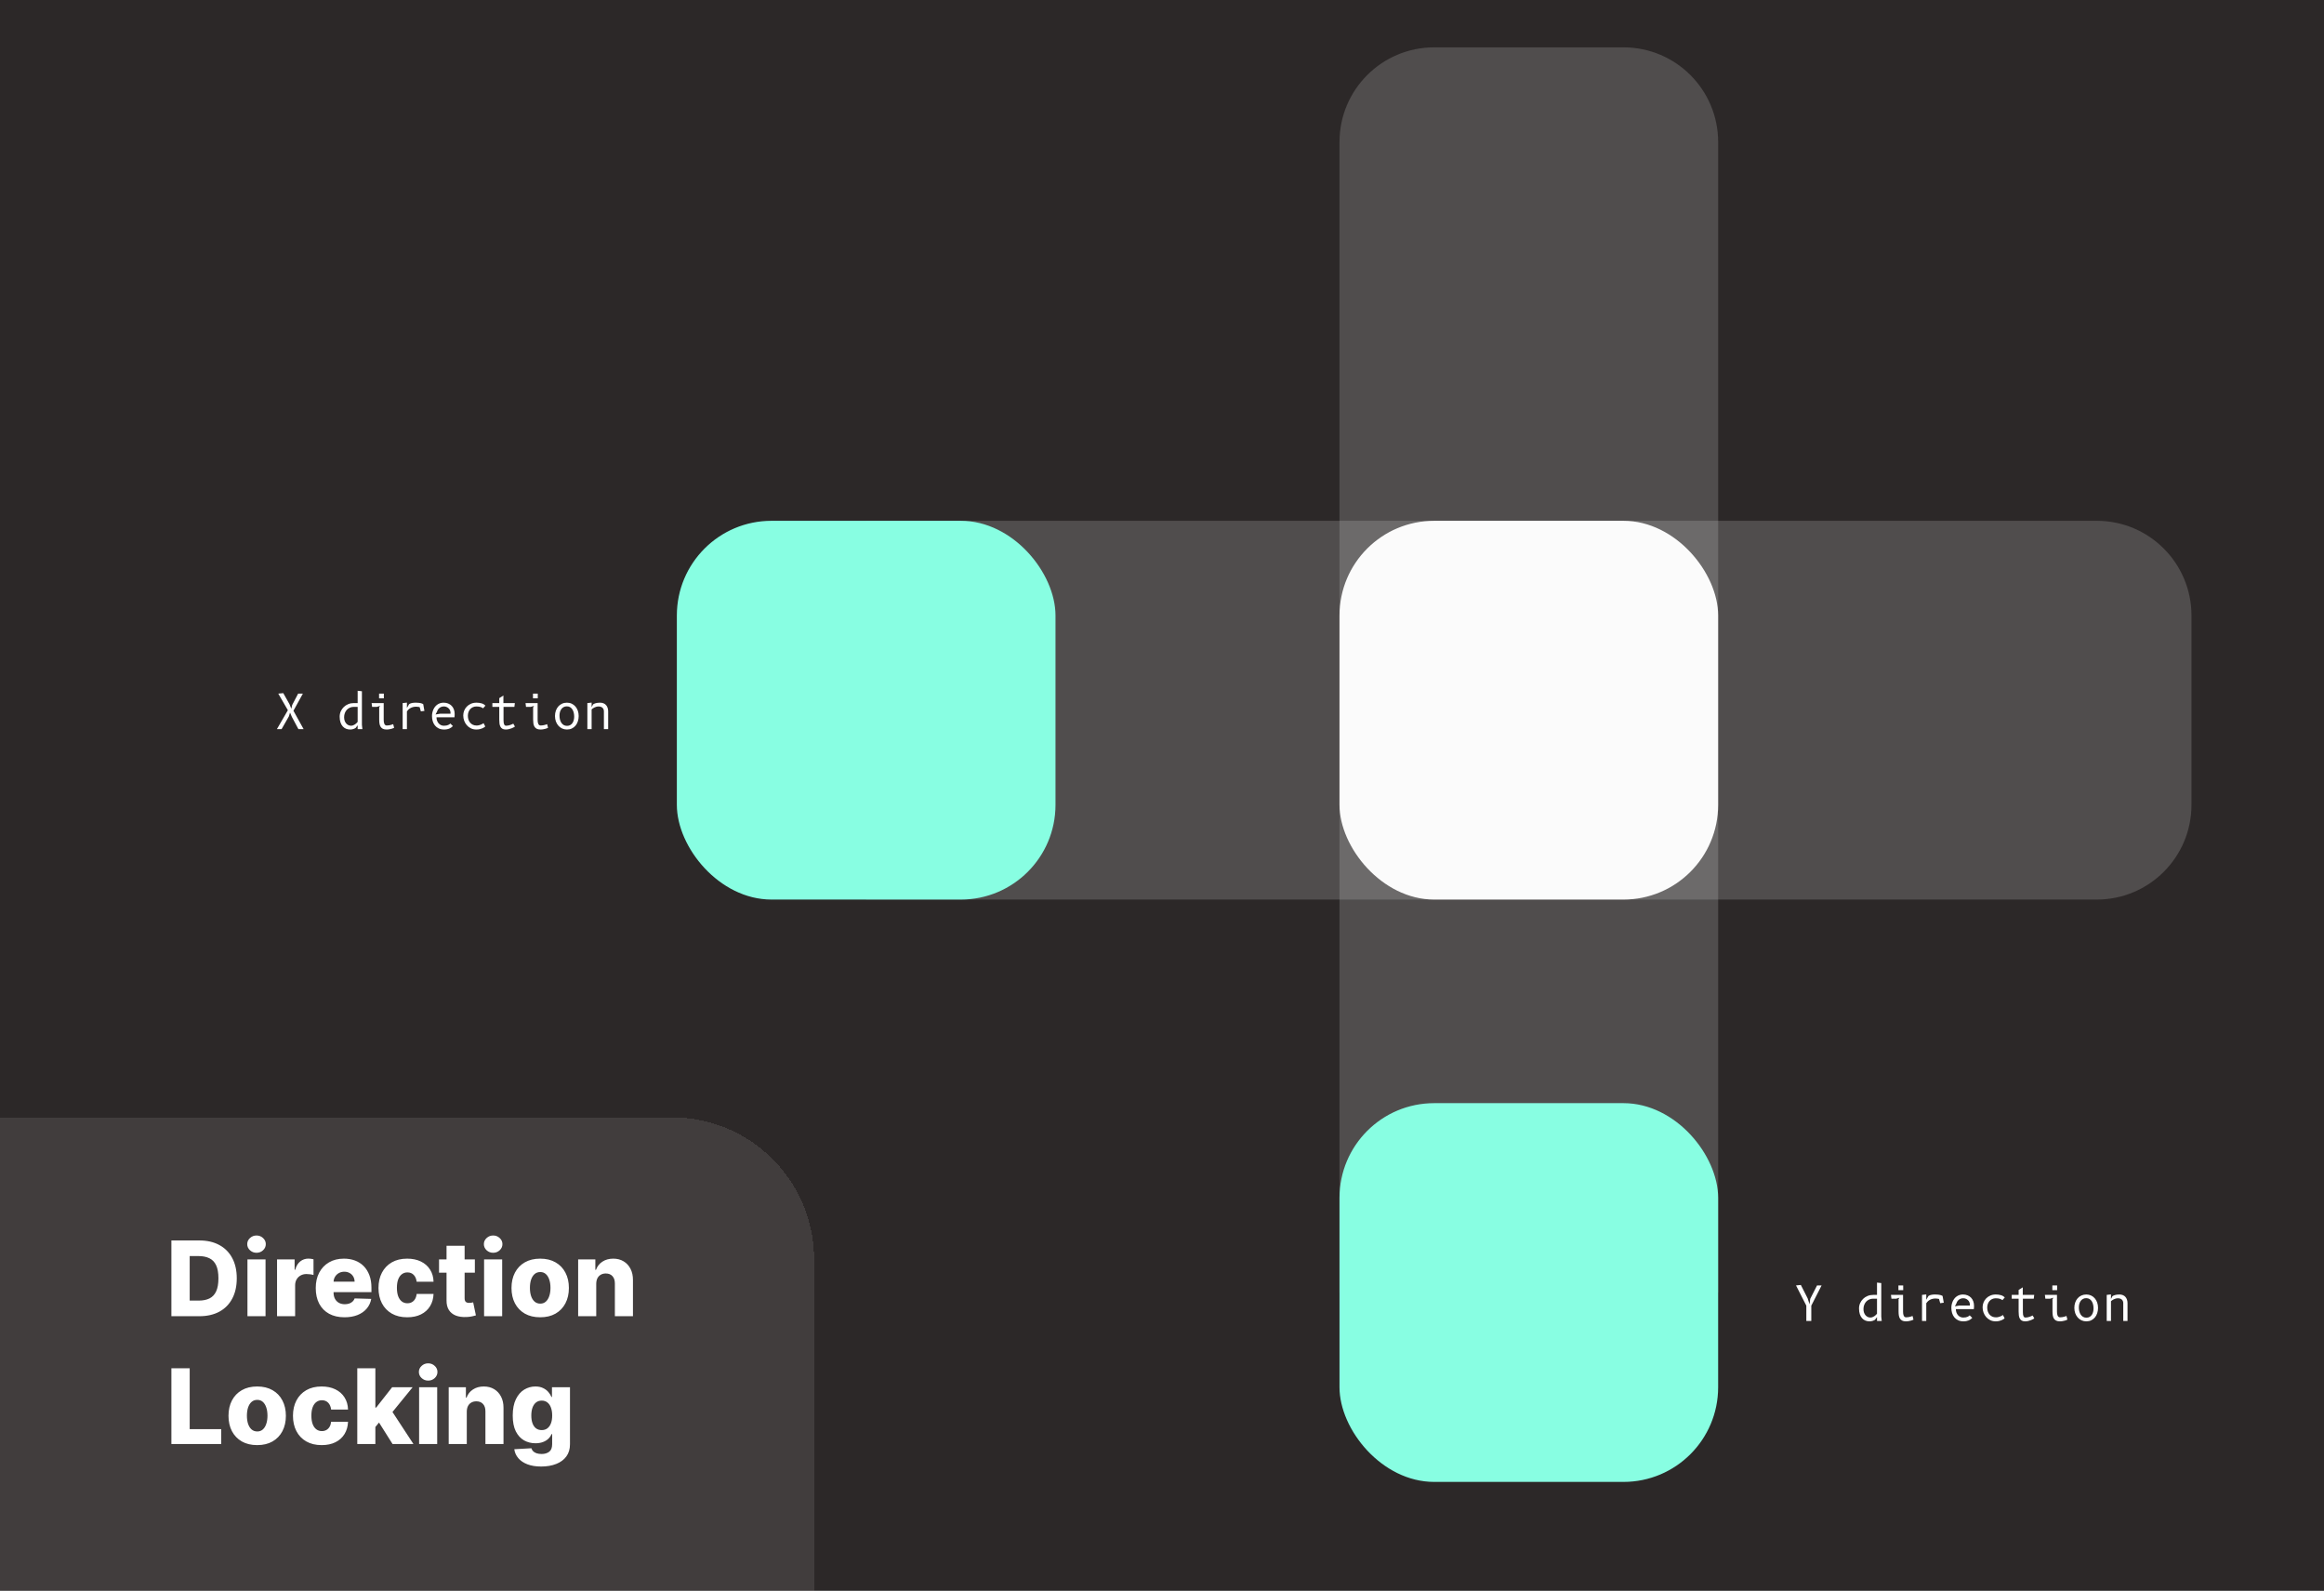 <svg width="491" height="336" viewBox="0 0 491 336" fill="none" xmlns="http://www.w3.org/2000/svg">
<g clip-path="url(#clip0_13_43)">
<rect width="491" height="336" fill="#2C2828"/>
<path d="M183 110H443C454.046 110 463 118.954 463 130V170C463 181.046 454.046 190 443 190H183V110Z" fill="#D9D9D9" fill-opacity="0.21"/>
<path d="M283 273V30C283 18.954 291.954 10 303 10H343C354.046 10 363 18.954 363 30V273H283Z" fill="#D9D9D9" fill-opacity="0.21"/>
<g filter="url(#filter0_d_13_43)">
<path d="M0 232H142C158.569 232 172 245.431 172 262V336H0V232Z" fill="#D9D9D9" fill-opacity="0.12" shape-rendering="crispEdges"/>
</g>
<path d="M42.125 278H36.211V262H42.117C43.747 262 45.151 262.32 46.328 262.961C47.51 263.596 48.422 264.513 49.062 265.711C49.703 266.904 50.023 268.331 50.023 269.992C50.023 271.659 49.703 273.091 49.062 274.289C48.427 275.487 47.518 276.406 46.336 277.047C45.154 277.682 43.75 278 42.125 278ZM40.078 274.703H41.977C42.872 274.703 43.63 274.552 44.25 274.25C44.875 273.943 45.346 273.445 45.664 272.758C45.987 272.065 46.148 271.143 46.148 269.992C46.148 268.841 45.987 267.924 45.664 267.242C45.341 266.555 44.865 266.06 44.234 265.758C43.609 265.451 42.839 265.297 41.922 265.297H40.078V274.703ZM52.281 278V266H56.102V278H52.281ZM54.195 264.602C53.659 264.602 53.198 264.424 52.812 264.07C52.427 263.711 52.234 263.279 52.234 262.773C52.234 262.273 52.427 261.846 52.812 261.492C53.198 261.133 53.659 260.953 54.195 260.953C54.737 260.953 55.198 261.133 55.578 261.492C55.964 261.846 56.156 262.273 56.156 262.773C56.156 263.279 55.964 263.711 55.578 264.07C55.198 264.424 54.737 264.602 54.195 264.602ZM58.533 278V266H62.244V268.187H62.369C62.588 267.396 62.945 266.807 63.44 266.422C63.934 266.031 64.51 265.836 65.166 265.836C65.343 265.836 65.525 265.849 65.713 265.875C65.9 265.896 66.075 265.93 66.236 265.977V269.297C66.054 269.234 65.814 269.185 65.518 269.148C65.226 269.112 64.966 269.094 64.736 269.094C64.283 269.094 63.874 269.195 63.51 269.398C63.15 269.596 62.867 269.875 62.658 270.234C62.455 270.589 62.353 271.005 62.353 271.484V278H58.533ZM72.779 278.227C71.524 278.227 70.441 277.979 69.529 277.484C68.623 276.984 67.925 276.273 67.436 275.352C66.951 274.424 66.709 273.323 66.709 272.047C66.709 270.807 66.954 269.724 67.443 268.797C67.933 267.865 68.623 267.141 69.514 266.625C70.404 266.104 71.454 265.844 72.662 265.844C73.516 265.844 74.297 265.977 75.006 266.242C75.714 266.508 76.326 266.901 76.842 267.422C77.357 267.943 77.758 268.586 78.045 269.352C78.331 270.112 78.475 270.984 78.475 271.969V272.922H68.045V270.703H74.92C74.915 270.297 74.818 269.935 74.631 269.617C74.443 269.299 74.186 269.052 73.857 268.875C73.534 268.693 73.162 268.602 72.74 268.602C72.313 268.602 71.93 268.698 71.592 268.891C71.253 269.078 70.985 269.336 70.787 269.664C70.589 269.987 70.485 270.354 70.475 270.766V273.023C70.475 273.513 70.571 273.943 70.764 274.312C70.956 274.677 71.23 274.961 71.584 275.164C71.938 275.367 72.36 275.469 72.85 275.469C73.188 275.469 73.495 275.422 73.772 275.328C74.047 275.234 74.284 275.096 74.482 274.914C74.68 274.732 74.829 274.508 74.928 274.242L78.436 274.344C78.29 275.13 77.969 275.815 77.475 276.398C76.985 276.977 76.342 277.427 75.545 277.75C74.748 278.068 73.826 278.227 72.779 278.227ZM86.027 278.227C84.762 278.227 83.676 277.966 82.769 277.445C81.868 276.924 81.176 276.201 80.691 275.273C80.207 274.341 79.965 273.263 79.965 272.039C79.965 270.81 80.207 269.732 80.691 268.805C81.181 267.872 81.876 267.146 82.777 266.625C83.684 266.104 84.764 265.844 86.019 265.844C87.129 265.844 88.095 266.044 88.918 266.445C89.746 266.846 90.392 267.414 90.856 268.148C91.324 268.878 91.572 269.734 91.598 270.719H88.027C87.954 270.104 87.746 269.622 87.402 269.273C87.064 268.924 86.621 268.75 86.074 268.75C85.632 268.75 85.243 268.875 84.91 269.125C84.577 269.37 84.316 269.734 84.129 270.219C83.947 270.698 83.856 271.292 83.856 272C83.856 272.708 83.947 273.307 84.129 273.797C84.316 274.281 84.577 274.648 84.91 274.898C85.243 275.143 85.632 275.266 86.074 275.266C86.428 275.266 86.741 275.19 87.012 275.039C87.288 274.888 87.514 274.667 87.691 274.375C87.868 274.078 87.981 273.719 88.027 273.297H91.598C91.561 274.286 91.314 275.151 90.856 275.891C90.402 276.63 89.764 277.206 88.941 277.617C88.124 278.023 87.152 278.227 86.027 278.227ZM100.326 266V268.812H92.756V266H100.326ZM94.342 263.125H98.162V274.227C98.162 274.461 98.199 274.651 98.272 274.797C98.35 274.937 98.462 275.039 98.607 275.102C98.753 275.159 98.928 275.188 99.131 275.188C99.277 275.188 99.43 275.174 99.592 275.148C99.758 275.117 99.883 275.091 99.967 275.07L100.545 277.828C100.363 277.88 100.105 277.945 99.772 278.023C99.443 278.102 99.05 278.151 98.592 278.172C97.696 278.214 96.928 278.109 96.287 277.859C95.652 277.604 95.165 277.208 94.826 276.672C94.493 276.135 94.331 275.461 94.342 274.648V263.125ZM102.275 278V266H106.096V278H102.275ZM104.189 264.602C103.653 264.602 103.192 264.424 102.807 264.07C102.421 263.711 102.229 263.279 102.229 262.773C102.229 262.273 102.421 261.846 102.807 261.492C103.192 261.133 103.653 260.953 104.189 260.953C104.731 260.953 105.192 261.133 105.572 261.492C105.958 261.846 106.15 262.273 106.15 262.773C106.15 263.279 105.958 263.711 105.572 264.07C105.192 264.424 104.731 264.602 104.189 264.602ZM114.129 278.227C112.868 278.227 111.785 277.969 110.879 277.453C109.978 276.932 109.283 276.208 108.793 275.281C108.309 274.349 108.066 273.268 108.066 272.039C108.066 270.805 108.309 269.724 108.793 268.797C109.283 267.865 109.978 267.141 110.879 266.625C111.785 266.104 112.868 265.844 114.129 265.844C115.389 265.844 116.47 266.104 117.371 266.625C118.277 267.141 118.973 267.865 119.457 268.797C119.947 269.724 120.191 270.805 120.191 272.039C120.191 273.268 119.947 274.349 119.457 275.281C118.973 276.208 118.277 276.932 117.371 277.453C116.47 277.969 115.389 278.227 114.129 278.227ZM114.152 275.344C114.611 275.344 114.999 275.203 115.316 274.922C115.634 274.641 115.876 274.25 116.043 273.75C116.215 273.25 116.301 272.672 116.301 272.016C116.301 271.349 116.215 270.766 116.043 270.266C115.876 269.766 115.634 269.375 115.316 269.094C114.999 268.812 114.611 268.672 114.152 268.672C113.678 268.672 113.277 268.812 112.949 269.094C112.626 269.375 112.379 269.766 112.207 270.266C112.04 270.766 111.957 271.349 111.957 272.016C111.957 272.672 112.04 273.25 112.207 273.75C112.379 274.25 112.626 274.641 112.949 274.922C113.277 275.203 113.678 275.344 114.152 275.344ZM125.969 271.156V278H122.148V266H125.781V268.203H125.914C126.18 267.469 126.633 266.893 127.273 266.477C127.914 266.055 128.677 265.844 129.563 265.844C130.406 265.844 131.138 266.034 131.758 266.414C132.383 266.789 132.867 267.315 133.211 267.992C133.56 268.664 133.732 269.451 133.727 270.352V278H129.906V271.102C129.911 270.435 129.742 269.914 129.398 269.539C129.06 269.164 128.589 268.977 127.984 268.977C127.583 268.977 127.229 269.065 126.922 269.242C126.62 269.414 126.385 269.661 126.219 269.984C126.057 270.307 125.974 270.698 125.969 271.156ZM36.211 305V289H40.078V301.859H46.734V305H36.211ZM54.338 305.227C53.078 305.227 51.994 304.969 51.088 304.453C50.187 303.932 49.492 303.208 49.002 302.281C48.518 301.349 48.275 300.268 48.275 299.039C48.275 297.805 48.518 296.724 49.002 295.797C49.492 294.865 50.187 294.141 51.088 293.625C51.994 293.104 53.078 292.844 54.338 292.844C55.598 292.844 56.679 293.104 57.58 293.625C58.486 294.141 59.182 294.865 59.666 295.797C60.156 296.724 60.4 297.805 60.4 299.039C60.4 300.268 60.156 301.349 59.666 302.281C59.182 303.208 58.486 303.932 57.58 304.453C56.679 304.969 55.598 305.227 54.338 305.227ZM54.361 302.344C54.82 302.344 55.208 302.203 55.525 301.922C55.843 301.641 56.085 301.25 56.252 300.75C56.424 300.25 56.51 299.672 56.51 299.016C56.51 298.349 56.424 297.766 56.252 297.266C56.085 296.766 55.843 296.375 55.525 296.094C55.208 295.812 54.82 295.672 54.361 295.672C53.887 295.672 53.486 295.812 53.158 296.094C52.835 296.375 52.588 296.766 52.416 297.266C52.249 297.766 52.166 298.349 52.166 299.016C52.166 299.672 52.249 300.25 52.416 300.75C52.588 301.25 52.835 301.641 53.158 301.922C53.486 302.203 53.887 302.344 54.361 302.344ZM67.959 305.227C66.693 305.227 65.607 304.966 64.701 304.445C63.8 303.924 63.107 303.201 62.623 302.273C62.139 301.341 61.897 300.263 61.897 299.039C61.897 297.81 62.139 296.732 62.623 295.805C63.113 294.872 63.808 294.146 64.709 293.625C65.615 293.104 66.696 292.844 67.951 292.844C69.061 292.844 70.027 293.044 70.85 293.445C71.678 293.846 72.324 294.414 72.787 295.148C73.256 295.878 73.503 296.734 73.529 297.719H69.959C69.886 297.104 69.678 296.622 69.334 296.273C68.995 295.924 68.553 295.75 68.006 295.75C67.563 295.75 67.175 295.875 66.842 296.125C66.508 296.37 66.248 296.734 66.061 297.219C65.878 297.698 65.787 298.292 65.787 299C65.787 299.708 65.878 300.307 66.061 300.797C66.248 301.281 66.508 301.648 66.842 301.898C67.175 302.143 67.563 302.266 68.006 302.266C68.36 302.266 68.672 302.19 68.943 302.039C69.219 301.888 69.446 301.667 69.623 301.375C69.8 301.078 69.912 300.719 69.959 300.297H73.529C73.493 301.286 73.245 302.151 72.787 302.891C72.334 303.63 71.696 304.206 70.873 304.617C70.055 305.023 69.084 305.227 67.959 305.227ZM78.93 301.852L78.945 297.297H79.477L82.852 293H87.18L82.164 299.156H81.156L78.93 301.852ZM75.484 305V289H79.305V305H75.484ZM82.938 305L79.797 300.016L82.312 297.305L87.352 305H82.938ZM88.547 305V293H92.367V305H88.547ZM90.461 291.602C89.924 291.602 89.463 291.424 89.078 291.07C88.693 290.711 88.5 290.279 88.5 289.773C88.5 289.273 88.693 288.846 89.078 288.492C89.463 288.133 89.924 287.953 90.461 287.953C91.003 287.953 91.463 288.133 91.844 288.492C92.229 288.846 92.422 289.273 92.422 289.773C92.422 290.279 92.229 290.711 91.844 291.07C91.463 291.424 91.003 291.602 90.461 291.602ZM98.619 298.156V305H94.799V293H98.432V295.203H98.564C98.83 294.469 99.283 293.893 99.924 293.477C100.564 293.055 101.327 292.844 102.213 292.844C103.057 292.844 103.788 293.034 104.408 293.414C105.033 293.789 105.518 294.315 105.861 294.992C106.21 295.664 106.382 296.451 106.377 297.352V305H102.557V298.102C102.562 297.435 102.393 296.914 102.049 296.539C101.71 296.164 101.239 295.977 100.635 295.977C100.234 295.977 99.88 296.065 99.572 296.242C99.27 296.414 99.036 296.661 98.869 296.984C98.708 297.307 98.624 297.698 98.619 298.156ZM114.336 309.75C113.195 309.75 112.219 309.591 111.406 309.273C110.594 308.956 109.956 308.521 109.492 307.969C109.029 307.417 108.75 306.792 108.656 306.094L112.273 305.891C112.341 306.135 112.466 306.349 112.648 306.531C112.836 306.714 113.078 306.854 113.375 306.953C113.677 307.052 114.031 307.102 114.438 307.102C115.078 307.102 115.607 306.945 116.023 306.633C116.445 306.326 116.656 305.786 116.656 305.016V302.906H116.523C116.372 303.276 116.143 303.607 115.836 303.898C115.529 304.19 115.146 304.419 114.688 304.586C114.234 304.753 113.714 304.836 113.125 304.836C112.25 304.836 111.448 304.633 110.719 304.227C109.995 303.815 109.414 303.18 108.977 302.32C108.544 301.456 108.328 300.344 108.328 298.984C108.328 297.583 108.552 296.43 109 295.523C109.448 294.612 110.034 293.937 110.758 293.5C111.487 293.062 112.271 292.844 113.109 292.844C113.74 292.844 114.279 292.953 114.727 293.172C115.18 293.385 115.552 293.661 115.844 294C116.135 294.339 116.357 294.69 116.508 295.055H116.617V293H120.422V305.047C120.422 306.063 120.167 306.919 119.656 307.617C119.146 308.315 118.432 308.844 117.516 309.203C116.599 309.568 115.539 309.75 114.336 309.75ZM114.453 302.055C114.917 302.055 115.313 301.932 115.641 301.687C115.969 301.443 116.221 301.091 116.398 300.633C116.576 300.174 116.664 299.625 116.664 298.984C116.664 298.333 116.576 297.773 116.398 297.305C116.227 296.831 115.974 296.466 115.641 296.211C115.313 295.956 114.917 295.828 114.453 295.828C113.979 295.828 113.578 295.958 113.25 296.219C112.922 296.479 112.672 296.846 112.5 297.32C112.333 297.789 112.25 298.344 112.25 298.984C112.25 299.625 112.336 300.174 112.508 300.633C112.68 301.091 112.927 301.443 113.25 301.687C113.578 301.932 113.979 302.055 114.453 302.055Z" fill="white"/>
<rect x="283" y="110" width="80" height="80" rx="20" fill="#FBFBFB"/>
<rect x="143" y="110" width="80" height="80" rx="20" fill="#88FEE2"/>
<rect x="283" y="233" width="80" height="80" rx="20" fill="#88FEE2"/>
<path d="M63.045 154L61.66 151.405L61.275 150.5L61.035 151.3L59.495 154H58.505L60.82 150.005L58.79 146.5L59.85 146.4L61.155 148.72L61.555 149.7L61.73 148.9L62.99 146.5H63.99L61.995 150.12L64.145 154H63.045ZM74.738 149.3C74.431 149.3 74.153 149.358 73.903 149.475C73.653 149.588 73.438 149.743 73.258 149.94C73.081 150.137 72.945 150.368 72.848 150.635C72.751 150.902 72.703 151.187 72.703 151.49C72.703 151.787 72.745 152.047 72.828 152.27C72.915 152.493 73.026 152.68 73.163 152.83C73.303 152.98 73.46 153.093 73.633 153.17C73.806 153.243 73.981 153.28 74.158 153.28C74.314 153.28 74.463 153.253 74.603 153.2C74.743 153.147 74.873 153.08 74.993 153C75.113 152.92 75.221 152.833 75.318 152.74C75.415 152.643 75.496 152.553 75.563 152.47V149.3H74.738ZM75.563 154V153.19L75.133 153.755C75.013 153.835 74.853 153.91 74.653 153.98C74.453 154.05 74.223 154.085 73.963 154.085C73.663 154.085 73.379 154.032 73.113 153.925C72.846 153.815 72.613 153.65 72.413 153.43C72.213 153.207 72.055 152.925 71.938 152.585C71.821 152.242 71.763 151.837 71.763 151.37C71.763 150.97 71.84 150.597 71.993 150.25C72.15 149.9 72.361 149.595 72.628 149.335C72.894 149.075 73.208 148.872 73.568 148.725C73.931 148.575 74.32 148.5 74.733 148.5H75.563V145.9L76.463 146V153.1L76.563 154H75.563ZM81.067 152.035C81.067 152.208 81.077 152.368 81.097 152.515C81.12 152.662 81.157 152.788 81.207 152.895C81.257 153.002 81.323 153.085 81.407 153.145C81.49 153.205 81.593 153.235 81.717 153.235C81.88 153.235 82.038 153.222 82.192 153.195C82.348 153.168 82.488 153.138 82.612 153.105C82.735 153.068 82.837 153.035 82.917 153.005C83 152.975 83.052 152.957 83.072 152.95L83.267 153.72C83.247 153.73 83.193 153.755 83.107 153.795C83.02 153.835 82.907 153.877 82.767 153.92C82.627 153.96 82.463 153.997 82.277 154.03C82.09 154.067 81.887 154.085 81.667 154.085C81.34 154.085 81.075 154.032 80.872 153.925C80.672 153.818 80.515 153.672 80.402 153.485C80.288 153.295 80.212 153.072 80.172 152.815C80.135 152.558 80.117 152.282 80.117 151.985V149.4L80.317 149.1L79.617 149.3H78.612L78.512 148.5H81.067V152.035ZM80.087 146.5H81.097V147.5H80.087V146.5ZM85.971 149.525L86.426 148.735C86.519 148.665 86.626 148.608 86.746 148.565C86.866 148.522 86.989 148.49 87.116 148.47C87.242 148.447 87.369 148.432 87.496 148.425C87.626 148.418 87.749 148.415 87.866 148.415C88.116 148.415 88.329 148.427 88.506 148.45C88.682 148.47 88.831 148.497 88.951 148.53C89.074 148.563 89.172 148.598 89.246 148.635C89.319 148.668 89.376 148.698 89.416 148.725L89.666 150.15L88.916 150.25L88.666 149.36C88.639 149.35 88.597 149.34 88.541 149.33C88.484 149.32 88.419 149.31 88.346 149.3C88.272 149.29 88.194 149.282 88.111 149.275C88.031 149.268 87.954 149.265 87.881 149.265C87.654 149.265 87.444 149.292 87.251 149.345C87.057 149.395 86.881 149.465 86.721 149.555C86.561 149.645 86.417 149.75 86.291 149.87C86.167 149.99 86.061 150.117 85.971 150.25V154H85.071V148.5L85.971 148.4V149.525ZM95.689 153.355C95.586 153.462 95.473 153.56 95.35 153.65C95.226 153.74 95.09 153.818 94.939 153.885C94.79 153.948 94.623 153.997 94.439 154.03C94.26 154.067 94.058 154.085 93.835 154.085C93.391 154.085 93.008 154.007 92.684 153.85C92.361 153.693 92.094 153.483 91.885 153.22C91.674 152.957 91.519 152.655 91.419 152.315C91.32 151.975 91.269 151.62 91.269 151.25C91.269 151.013 91.293 150.78 91.34 150.55C91.389 150.317 91.46 150.095 91.549 149.885C91.643 149.675 91.758 149.48 91.894 149.3C92.034 149.12 92.195 148.965 92.374 148.835C92.558 148.705 92.76 148.603 92.98 148.53C93.203 148.453 93.446 148.415 93.71 148.415C94.07 148.415 94.394 148.473 94.684 148.59C94.975 148.707 95.221 148.87 95.424 149.08C95.628 149.29 95.784 149.543 95.894 149.84C96.004 150.133 96.059 150.457 96.059 150.81C96.059 150.913 96.056 151.027 96.049 151.15C96.043 151.273 96.033 151.39 96.019 151.5H92.219C92.219 151.757 92.26 151.995 92.34 152.215C92.419 152.432 92.528 152.62 92.665 152.78C92.805 152.937 92.968 153.06 93.154 153.15C93.344 153.24 93.549 153.285 93.769 153.285C93.983 153.285 94.165 153.27 94.314 153.24C94.468 153.207 94.596 153.167 94.7 153.12C94.806 153.073 94.894 153.023 94.965 152.97C95.034 152.917 95.094 152.867 95.144 152.82L95.689 153.355ZM95.18 150.75V150.53C95.18 150.34 95.141 150.165 95.064 150.005C94.991 149.845 94.889 149.707 94.76 149.59C94.633 149.47 94.484 149.377 94.314 149.31C94.148 149.243 93.971 149.21 93.784 149.21C93.561 149.21 93.365 149.247 93.195 149.32C93.028 149.39 92.885 149.482 92.764 149.595C92.644 149.705 92.548 149.827 92.475 149.96C92.401 150.093 92.348 150.22 92.314 150.34L92.019 150.91L92.945 150.75H95.18ZM102.058 149.61C101.928 149.493 101.748 149.398 101.518 149.325C101.288 149.252 100.997 149.215 100.643 149.215C100.363 149.215 100.112 149.268 99.888 149.375C99.668 149.478 99.48 149.62 99.323 149.8C99.17 149.98 99.052 150.19 98.968 150.43C98.888 150.667 98.848 150.917 98.848 151.18C98.848 151.453 98.887 151.715 98.963 151.965C99.043 152.212 99.16 152.43 99.313 152.62C99.47 152.81 99.663 152.962 99.893 153.075C100.123 153.185 100.392 153.24 100.698 153.24C100.872 153.24 101.038 153.22 101.198 153.18C101.358 153.14 101.503 153.093 101.633 153.04C101.763 152.983 101.873 152.928 101.963 152.875C102.057 152.818 102.123 152.773 102.163 152.74L102.523 153.445C102.473 153.488 102.398 153.547 102.298 153.62C102.198 153.69 102.07 153.76 101.913 153.83C101.76 153.9 101.577 153.96 101.363 154.01C101.153 154.06 100.908 154.085 100.628 154.085C100.212 154.085 99.833 154.003 99.493 153.84C99.157 153.673 98.868 153.453 98.628 153.18C98.388 152.903 98.202 152.587 98.068 152.23C97.938 151.873 97.873 151.502 97.873 151.115C97.873 150.768 97.937 150.433 98.063 150.11C98.193 149.783 98.378 149.495 98.618 149.245C98.858 148.995 99.15 148.795 99.493 148.645C99.837 148.492 100.223 148.415 100.653 148.415C101.06 148.415 101.425 148.463 101.748 148.56C102.075 148.653 102.343 148.815 102.553 149.045L102.058 149.61ZM106.382 152.12C106.382 152.34 106.394 152.525 106.417 152.675C106.444 152.822 106.481 152.942 106.527 153.035C106.577 153.125 106.637 153.19 106.707 153.23C106.781 153.267 106.864 153.285 106.957 153.285C107.114 153.285 107.269 153.267 107.422 153.23C107.576 153.193 107.719 153.152 107.852 153.105C107.986 153.055 108.104 153.007 108.207 152.96C108.311 152.91 108.391 152.873 108.447 152.85L108.792 153.455C108.762 153.482 108.689 153.53 108.572 153.6C108.459 153.667 108.314 153.737 108.137 153.81C107.964 153.883 107.767 153.947 107.547 154C107.327 154.057 107.097 154.085 106.857 154.085C106.557 154.085 106.316 154.03 106.132 153.92C105.952 153.81 105.814 153.66 105.717 153.47C105.621 153.28 105.557 153.06 105.527 152.81C105.497 152.557 105.482 152.287 105.482 152V149.3H104.027V148.5H105.482V147.455L106.357 146.9V148.5H108.777L108.677 149.3H106.382V152.12ZM113.586 152.035C113.586 152.208 113.596 152.368 113.616 152.515C113.64 152.662 113.676 152.788 113.726 152.895C113.776 153.002 113.843 153.085 113.926 153.145C114.01 153.205 114.113 153.235 114.236 153.235C114.4 153.235 114.558 153.222 114.711 153.195C114.868 153.168 115.008 153.138 115.131 153.105C115.255 153.068 115.356 153.035 115.436 153.005C115.52 152.975 115.571 152.957 115.591 152.95L115.786 153.72C115.766 153.73 115.713 153.755 115.626 153.795C115.54 153.835 115.426 153.877 115.286 153.92C115.146 153.96 114.983 153.997 114.796 154.03C114.61 154.067 114.406 154.085 114.186 154.085C113.86 154.085 113.595 154.032 113.391 153.925C113.191 153.818 113.035 153.672 112.921 153.485C112.808 153.295 112.731 153.072 112.691 152.815C112.655 152.558 112.636 152.282 112.636 151.985V149.4L112.836 149.1L112.136 149.3H111.131L111.031 148.5H113.586V152.035ZM112.606 146.5H113.616V147.5H112.606V146.5ZM119.78 154.085C119.41 154.085 119.07 154.013 118.76 153.87C118.453 153.723 118.188 153.523 117.965 153.27C117.742 153.013 117.567 152.712 117.44 152.365C117.317 152.018 117.255 151.642 117.255 151.235C117.255 150.832 117.315 150.458 117.435 150.115C117.555 149.768 117.725 149.47 117.945 149.22C118.165 148.967 118.43 148.77 118.74 148.63C119.053 148.487 119.4 148.415 119.78 148.415C120.15 148.415 120.487 148.487 120.79 148.63C121.093 148.77 121.353 148.967 121.57 149.22C121.79 149.47 121.96 149.768 122.08 150.115C122.2 150.458 122.26 150.832 122.26 151.235C122.26 151.642 122.202 152.018 122.085 152.365C121.972 152.712 121.807 153.013 121.59 153.27C121.377 153.523 121.117 153.723 120.81 153.87C120.503 154.013 120.16 154.085 119.78 154.085ZM121.31 151.37C121.31 151.1 121.282 150.835 121.225 150.575C121.168 150.315 121.078 150.083 120.955 149.88C120.832 149.673 120.672 149.507 120.475 149.38C120.278 149.253 120.04 149.19 119.76 149.19C119.493 149.19 119.262 149.245 119.065 149.355C118.868 149.465 118.707 149.612 118.58 149.795C118.453 149.978 118.358 150.187 118.295 150.42C118.235 150.653 118.205 150.893 118.205 151.14C118.205 151.41 118.235 151.675 118.295 151.935C118.358 152.195 118.453 152.427 118.58 152.63C118.71 152.833 118.875 152.998 119.075 153.125C119.278 153.248 119.52 153.31 119.8 153.31C120.063 153.31 120.29 153.255 120.48 153.145C120.673 153.035 120.83 152.89 120.95 152.71C121.073 152.527 121.163 152.32 121.22 152.09C121.28 151.857 121.31 151.617 121.31 151.37ZM124.994 154H124.094V148.5L124.994 148.4V149.365L125.299 148.78C125.359 148.74 125.429 148.698 125.509 148.655C125.592 148.612 125.692 148.573 125.809 148.54C125.926 148.503 126.064 148.473 126.224 148.45C126.384 148.427 126.572 148.415 126.789 148.415C127.052 148.415 127.289 148.458 127.499 148.545C127.712 148.628 127.891 148.75 128.034 148.91C128.181 149.07 128.292 149.263 128.369 149.49C128.449 149.717 128.489 149.97 128.489 150.25V154H127.589V150.25C127.589 150.07 127.559 149.915 127.499 149.785C127.442 149.655 127.362 149.548 127.259 149.465C127.156 149.378 127.036 149.315 126.899 149.275C126.762 149.235 126.617 149.215 126.464 149.215C126.304 149.215 126.149 149.235 125.999 149.275C125.852 149.315 125.716 149.367 125.589 149.43C125.462 149.49 125.347 149.557 125.244 149.63C125.144 149.7 125.061 149.767 124.994 149.83V154Z" fill="white"/>
<path d="M382.455 274.325L383.895 271.5H384.855L382.68 275.77V279H381.63V275.775L379.45 271.5L380.47 271.4L381.91 274.23L382.305 275.475L382.455 274.325ZM395.738 274.3C395.431 274.3 395.153 274.358 394.903 274.475C394.653 274.588 394.438 274.743 394.258 274.94C394.081 275.137 393.944 275.368 393.848 275.635C393.751 275.902 393.703 276.187 393.703 276.49C393.703 276.787 393.744 277.047 393.828 277.27C393.914 277.493 394.026 277.68 394.163 277.83C394.303 277.98 394.459 278.093 394.633 278.17C394.806 278.243 394.981 278.28 395.158 278.28C395.314 278.28 395.463 278.253 395.603 278.2C395.743 278.147 395.873 278.08 395.993 278C396.113 277.92 396.221 277.833 396.318 277.74C396.414 277.643 396.496 277.553 396.563 277.47V274.3H395.738ZM396.563 279V278.19L396.133 278.755C396.013 278.835 395.853 278.91 395.653 278.98C395.453 279.05 395.223 279.085 394.963 279.085C394.663 279.085 394.379 279.032 394.113 278.925C393.846 278.815 393.613 278.65 393.413 278.43C393.213 278.207 393.054 277.925 392.938 277.585C392.821 277.242 392.763 276.837 392.763 276.37C392.763 275.97 392.839 275.597 392.993 275.25C393.149 274.9 393.361 274.595 393.628 274.335C393.894 274.075 394.208 273.872 394.568 273.725C394.931 273.575 395.319 273.5 395.733 273.5H396.563V270.9L397.463 271V278.1L397.563 279H396.563ZM402.067 277.035C402.067 277.208 402.077 277.368 402.097 277.515C402.12 277.662 402.157 277.788 402.207 277.895C402.257 278.002 402.323 278.085 402.407 278.145C402.49 278.205 402.593 278.235 402.717 278.235C402.88 278.235 403.038 278.222 403.192 278.195C403.348 278.168 403.488 278.138 403.612 278.105C403.735 278.068 403.837 278.035 403.917 278.005C404 277.975 404.052 277.957 404.072 277.95L404.267 278.72C404.247 278.73 404.193 278.755 404.107 278.795C404.02 278.835 403.907 278.877 403.767 278.92C403.627 278.96 403.463 278.997 403.277 279.03C403.09 279.067 402.887 279.085 402.667 279.085C402.34 279.085 402.075 279.032 401.872 278.925C401.672 278.818 401.515 278.672 401.402 278.485C401.288 278.295 401.212 278.072 401.172 277.815C401.135 277.558 401.117 277.282 401.117 276.985V274.4L401.317 274.1L400.617 274.3H399.612L399.512 273.5H402.067V277.035ZM401.087 271.5H402.097V272.5H401.087V271.5ZM406.971 274.525L407.426 273.735C407.519 273.665 407.626 273.608 407.746 273.565C407.866 273.522 407.989 273.49 408.116 273.47C408.242 273.447 408.369 273.432 408.496 273.425C408.626 273.418 408.749 273.415 408.866 273.415C409.116 273.415 409.329 273.427 409.506 273.45C409.682 273.47 409.831 273.497 409.951 273.53C410.074 273.563 410.172 273.598 410.246 273.635C410.319 273.668 410.376 273.698 410.416 273.725L410.666 275.15L409.916 275.25L409.666 274.36C409.639 274.35 409.597 274.34 409.541 274.33C409.484 274.32 409.419 274.31 409.346 274.3C409.272 274.29 409.194 274.282 409.111 274.275C409.031 274.268 408.954 274.265 408.881 274.265C408.654 274.265 408.444 274.292 408.251 274.345C408.057 274.395 407.881 274.465 407.721 274.555C407.561 274.645 407.417 274.75 407.291 274.87C407.167 274.99 407.061 275.117 406.971 275.25V279H406.071V273.5L406.971 273.4V274.525ZM416.69 278.355C416.586 278.462 416.473 278.56 416.35 278.65C416.226 278.74 416.09 278.818 415.94 278.885C415.79 278.948 415.623 278.997 415.44 279.03C415.26 279.067 415.058 279.085 414.835 279.085C414.391 279.085 414.008 279.007 413.685 278.85C413.361 278.693 413.095 278.483 412.885 278.22C412.675 277.957 412.52 277.655 412.42 277.315C412.32 276.975 412.27 276.62 412.27 276.25C412.27 276.013 412.293 275.78 412.34 275.55C412.39 275.317 412.46 275.095 412.55 274.885C412.643 274.675 412.758 274.48 412.895 274.3C413.035 274.12 413.195 273.965 413.375 273.835C413.558 273.705 413.76 273.603 413.98 273.53C414.203 273.453 414.446 273.415 414.71 273.415C415.07 273.415 415.395 273.473 415.685 273.59C415.975 273.707 416.221 273.87 416.425 274.08C416.628 274.29 416.785 274.543 416.895 274.84C417.005 275.133 417.06 275.457 417.06 275.81C417.06 275.913 417.056 276.027 417.05 276.15C417.043 276.273 417.033 276.39 417.02 276.5H413.22C413.22 276.757 413.26 276.995 413.34 277.215C413.42 277.432 413.528 277.62 413.665 277.78C413.805 277.937 413.968 278.06 414.155 278.15C414.345 278.24 414.55 278.285 414.77 278.285C414.983 278.285 415.165 278.27 415.315 278.24C415.468 278.207 415.596 278.167 415.7 278.12C415.806 278.073 415.895 278.023 415.965 277.97C416.035 277.917 416.095 277.867 416.145 277.82L416.69 278.355ZM416.18 275.75V275.53C416.18 275.34 416.141 275.165 416.065 275.005C415.991 274.845 415.89 274.707 415.76 274.59C415.633 274.47 415.485 274.377 415.315 274.31C415.148 274.243 414.971 274.21 414.785 274.21C414.561 274.21 414.365 274.247 414.195 274.32C414.028 274.39 413.885 274.482 413.765 274.595C413.645 274.705 413.548 274.827 413.475 274.96C413.401 275.093 413.348 275.22 413.315 275.34L413.02 275.91L413.945 275.75H416.18ZM423.058 274.61C422.928 274.493 422.748 274.398 422.518 274.325C422.288 274.252 421.997 274.215 421.643 274.215C421.363 274.215 421.112 274.268 420.888 274.375C420.668 274.478 420.48 274.62 420.323 274.8C420.17 274.98 420.052 275.19 419.968 275.43C419.888 275.667 419.848 275.917 419.848 276.18C419.848 276.453 419.887 276.715 419.963 276.965C420.043 277.212 420.16 277.43 420.313 277.62C420.47 277.81 420.663 277.962 420.893 278.075C421.123 278.185 421.392 278.24 421.698 278.24C421.872 278.24 422.038 278.22 422.198 278.18C422.358 278.14 422.503 278.093 422.633 278.04C422.763 277.983 422.873 277.928 422.963 277.875C423.057 277.818 423.123 277.773 423.163 277.74L423.523 278.445C423.473 278.488 423.398 278.547 423.298 278.62C423.198 278.69 423.07 278.76 422.913 278.83C422.76 278.9 422.577 278.96 422.363 279.01C422.153 279.06 421.908 279.085 421.628 279.085C421.212 279.085 420.833 279.003 420.493 278.84C420.157 278.673 419.868 278.453 419.628 278.18C419.388 277.903 419.202 277.587 419.068 277.23C418.938 276.873 418.873 276.502 418.873 276.115C418.873 275.768 418.937 275.433 419.063 275.11C419.193 274.783 419.378 274.495 419.618 274.245C419.858 273.995 420.15 273.795 420.493 273.645C420.837 273.492 421.223 273.415 421.653 273.415C422.06 273.415 422.425 273.463 422.748 273.56C423.075 273.653 423.343 273.815 423.553 274.045L423.058 274.61ZM427.382 277.12C427.382 277.34 427.394 277.525 427.417 277.675C427.444 277.822 427.481 277.942 427.527 278.035C427.577 278.125 427.637 278.19 427.707 278.23C427.781 278.267 427.864 278.285 427.957 278.285C428.114 278.285 428.269 278.267 428.422 278.23C428.576 278.193 428.719 278.152 428.852 278.105C428.986 278.055 429.104 278.007 429.207 277.96C429.311 277.91 429.391 277.873 429.447 277.85L429.792 278.455C429.762 278.482 429.689 278.53 429.572 278.6C429.459 278.667 429.314 278.737 429.137 278.81C428.964 278.883 428.767 278.947 428.547 279C428.327 279.057 428.097 279.085 427.857 279.085C427.557 279.085 427.316 279.03 427.132 278.92C426.952 278.81 426.814 278.66 426.717 278.47C426.621 278.28 426.557 278.06 426.527 277.81C426.497 277.557 426.482 277.287 426.482 277V274.3H425.027V273.5H426.482V272.455L427.357 271.9V273.5H429.777L429.677 274.3H427.382V277.12ZM434.586 277.035C434.586 277.208 434.596 277.368 434.616 277.515C434.64 277.662 434.676 277.788 434.726 277.895C434.776 278.002 434.843 278.085 434.926 278.145C435.01 278.205 435.113 278.235 435.236 278.235C435.4 278.235 435.558 278.222 435.711 278.195C435.868 278.168 436.008 278.138 436.131 278.105C436.255 278.068 436.356 278.035 436.436 278.005C436.52 277.975 436.571 277.957 436.591 277.95L436.786 278.72C436.766 278.73 436.713 278.755 436.626 278.795C436.54 278.835 436.426 278.877 436.286 278.92C436.146 278.96 435.983 278.997 435.796 279.03C435.61 279.067 435.406 279.085 435.186 279.085C434.86 279.085 434.595 279.032 434.391 278.925C434.191 278.818 434.035 278.672 433.921 278.485C433.808 278.295 433.731 278.072 433.691 277.815C433.655 277.558 433.636 277.282 433.636 276.985V274.4L433.836 274.1L433.136 274.3H432.131L432.031 273.5H434.586V277.035ZM433.606 271.5H434.616V272.5H433.606V271.5ZM440.78 279.085C440.41 279.085 440.07 279.013 439.76 278.87C439.453 278.723 439.188 278.523 438.965 278.27C438.742 278.013 438.567 277.712 438.44 277.365C438.317 277.018 438.255 276.642 438.255 276.235C438.255 275.832 438.315 275.458 438.435 275.115C438.555 274.768 438.725 274.47 438.945 274.22C439.165 273.967 439.43 273.77 439.74 273.63C440.053 273.487 440.4 273.415 440.78 273.415C441.15 273.415 441.487 273.487 441.79 273.63C442.093 273.77 442.353 273.967 442.57 274.22C442.79 274.47 442.96 274.768 443.08 275.115C443.2 275.458 443.26 275.832 443.26 276.235C443.26 276.642 443.202 277.018 443.085 277.365C442.972 277.712 442.807 278.013 442.59 278.27C442.377 278.523 442.117 278.723 441.81 278.87C441.503 279.013 441.16 279.085 440.78 279.085ZM442.31 276.37C442.31 276.1 442.282 275.835 442.225 275.575C442.168 275.315 442.078 275.083 441.955 274.88C441.832 274.673 441.672 274.507 441.475 274.38C441.278 274.253 441.04 274.19 440.76 274.19C440.493 274.19 440.262 274.245 440.065 274.355C439.868 274.465 439.707 274.612 439.58 274.795C439.453 274.978 439.358 275.187 439.295 275.42C439.235 275.653 439.205 275.893 439.205 276.14C439.205 276.41 439.235 276.675 439.295 276.935C439.358 277.195 439.453 277.427 439.58 277.63C439.71 277.833 439.875 277.998 440.075 278.125C440.278 278.248 440.52 278.31 440.8 278.31C441.063 278.31 441.29 278.255 441.48 278.145C441.673 278.035 441.83 277.89 441.95 277.71C442.073 277.527 442.163 277.32 442.22 277.09C442.28 276.857 442.31 276.617 442.31 276.37ZM445.994 279H445.094V273.5L445.994 273.4V274.365L446.299 273.78C446.359 273.74 446.429 273.698 446.509 273.655C446.592 273.612 446.692 273.573 446.809 273.54C446.926 273.503 447.064 273.473 447.224 273.45C447.384 273.427 447.572 273.415 447.789 273.415C448.052 273.415 448.289 273.458 448.499 273.545C448.712 273.628 448.891 273.75 449.034 273.91C449.181 274.07 449.292 274.263 449.369 274.49C449.449 274.717 449.489 274.97 449.489 275.25V279H448.589V275.25C448.589 275.07 448.559 274.915 448.499 274.785C448.442 274.655 448.362 274.548 448.259 274.465C448.156 274.378 448.036 274.315 447.899 274.275C447.762 274.235 447.617 274.215 447.464 274.215C447.304 274.215 447.149 274.235 446.999 274.275C446.852 274.315 446.716 274.367 446.589 274.43C446.462 274.49 446.347 274.557 446.244 274.63C446.144 274.7 446.061 274.767 445.994 274.83V279Z" fill="white"/>
</g>
<defs>
<filter id="filter0_d_13_43" x="-4" y="232" width="180" height="112" filterUnits="userSpaceOnUse" color-interpolation-filters="sRGB">
<feFlood flood-opacity="0" result="BackgroundImageFix"/>
<feColorMatrix in="SourceAlpha" type="matrix" values="0 0 0 0 0 0 0 0 0 0 0 0 0 0 0 0 0 0 127 0" result="hardAlpha"/>
<feOffset dy="4"/>
<feGaussianBlur stdDeviation="2"/>
<feComposite in2="hardAlpha" operator="out"/>
<feColorMatrix type="matrix" values="0 0 0 0 0 0 0 0 0 0 0 0 0 0 0 0 0 0 0.25 0"/>
<feBlend mode="normal" in2="BackgroundImageFix" result="effect1_dropShadow_13_43"/>
<feBlend mode="normal" in="SourceGraphic" in2="effect1_dropShadow_13_43" result="shape"/>
</filter>
<clipPath id="clip0_13_43">
<rect width="491" height="336" fill="white"/>
</clipPath>
</defs>
</svg>
